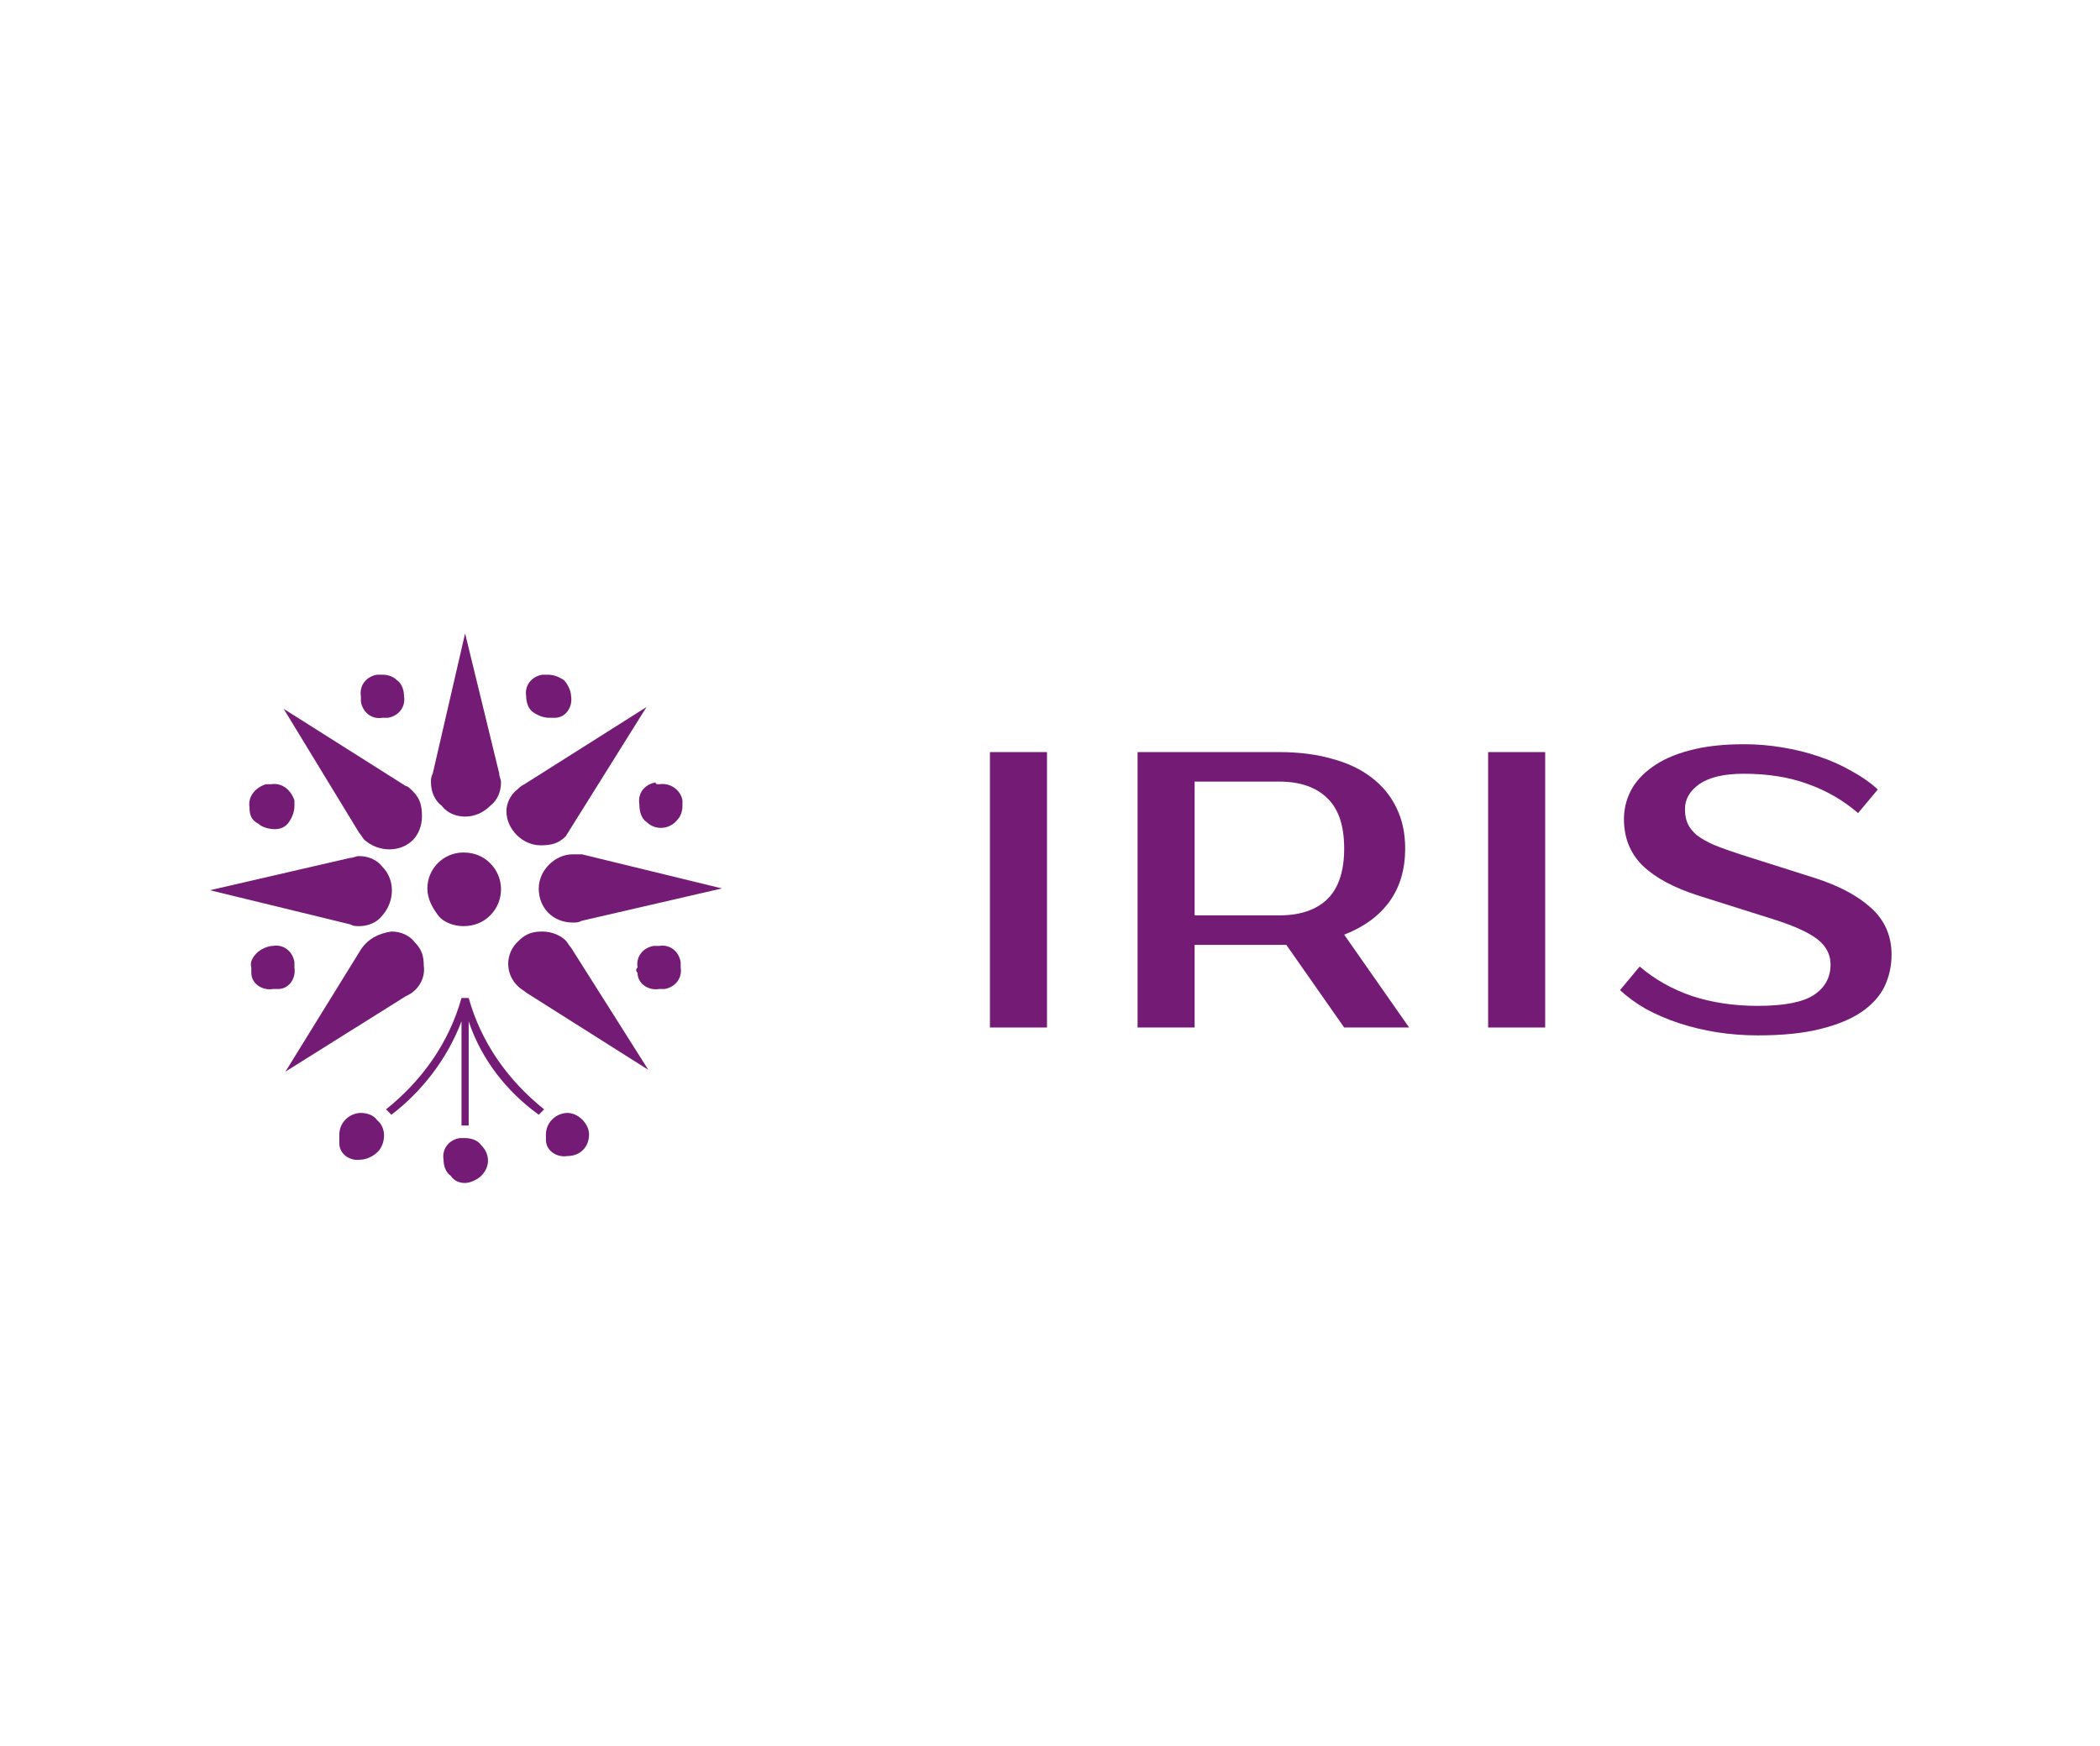 <?xml version='1.0' encoding='UTF-8'?>
<svg xmlns:dc="http://purl.org/dc/elements/1.1/" xmlns:cc="http://creativecommons.org/ns#" xmlns:rdf="http://www.w3.org/1999/02/22-rdf-syntax-ns#" xmlns:svg="http://www.w3.org/2000/svg" xmlns="http://www.w3.org/2000/svg" xmlns:sodipodi="http://sodipodi.sourceforge.net/DTD/sodipodi-0.dtd" xmlns:inkscape="http://www.inkscape.org/namespaces/inkscape" version="1.1" id="Logotype" x="0px" y="0px" width="4000px" height="3326px" viewBox="0 0 4000 3326" sodipodi:docname="source_436035.svg" inkscape:version="0.92.3 (2405546, 2018-03-11)">
  <!--Creator: logaster.com-->
  <sodipodi:namedview pagecolor="#ffffff" bordercolor="#666666" borderopacity="1" objecttolerance="10" gridtolerance="10" guidetolerance="10" inkscape:pageopacity="0" inkscape:pageshadow="2" inkscape:window-width="640" inkscape:window-height="480" id="namedview19" showgrid="false" inkscape:zoom="0.070956103" inkscape:cx="2000" inkscape:cy="1663" inkscape:window-x="0" inkscape:window-y="0" inkscape:window-maximized="0" inkscape:current-layer="Logotype"/>
  <path style="fill:#ffffff" d="M 0,0 H 4000 V 3326 H 0 Z" id="background"/>
  <defs id="defs3"/>
  <path d="m 400,1696.015 266.897,-61.592 c 6.844,0 10.265,-3.422 17.109,-3.422 17.109,0 34.218,6.843 44.483,20.53 23.952,23.952 23.952,65.013 0,92.388 -10.265,13.687 -27.374,20.531 -44.483,20.531 -6.844,0 -10.265,0 -17.109,-3.422 z m 75.279,-157.401 c -3.422,-20.531 10.265,-37.639 30.796,-44.483 3.422,0 6.844,0 10.265,0 20.531,-3.422 37.639,10.265 44.483,30.796 0,3.422 0,6.843 0,10.265 0,10.265 -3.422,20.531 -10.265,30.796 -6.844,10.265 -17.109,13.687 -27.374,13.687 -10.265,0 -23.952,-3.422 -30.796,-10.265 -13.687,-6.843 -17.109,-17.109 -17.109,-30.796 z m 13.687,277.163 c 6.844,-6.843 20.531,-13.687 30.796,-13.687 20.531,-3.422 37.639,10.265 41.061,30.796 0,3.422 0,6.843 0,10.265 3.422,20.531 -10.265,41.061 -30.796,41.061 -3.422,0 -6.844,0 -10.265,0 -20.531,3.422 -41.061,-10.265 -41.061,-30.796 0,-3.422 0,-6.843 0,-10.265 -3.422,-10.265 3.422,-20.53 10.265,-27.374 z m 51.326,-465.36 232.68,147.136 c 3.422,0 6.844,3.422 13.687,10.265 13.687,13.687 17.109,27.374 17.109,47.905 0,17.109 -6.844,34.218 -17.109,44.483 -23.952,23.952 -65.013,23.952 -92.388,0 -3.422,-3.422 -6.844,-10.265 -10.265,-13.687 z m 3.422,691.196 143.714,-232.68 c 13.687,-20.531 34.218,-30.796 58.17,-34.218 17.109,0 34.218,6.843 44.483,20.531 13.687,13.687 17.109,27.374 17.109,44.483 3.422,23.952 -10.265,47.905 -34.218,58.17 z m 102.653,119.762 c 0,-23.952 20.531,-41.061 41.061,-41.061 10.265,0 23.952,3.422 30.796,13.687 17.109,13.687 17.109,41.061 3.422,58.17 l -3.422,3.422 c -6.844,6.843 -20.531,13.687 -30.796,13.687 -20.531,3.422 -41.061,-10.265 -41.061,-30.796 0,-10.265 0,-13.687 0,-17.109 z m 82.122,-875.971 c 10.265,0 20.531,3.422 27.374,10.265 10.265,6.844 13.687,20.531 13.687,30.796 3.422,20.531 -10.265,37.639 -30.796,41.061 -3.422,0 -6.844,0 -10.265,0 -20.531,3.422 -37.639,-10.265 -41.061,-30.796 0,-3.422 0,-6.843 0,-10.265 -3.422,-20.531 10.265,-37.639 30.796,-41.061 3.422,0 6.844,0 10.265,0 z m 6.844,828.067 c 68.435,-54.748 119.762,-126.605 143.714,-212.149 h 13.687 c 23.952,85.544 75.279,157.401 143.714,212.149 l -10.265,10.265 C 964.591,2079.252 916.686,2017.661 892.734,1945.804 v 198.462 h -13.687 v -198.462 c -27.374,71.857 -75.279,133.449 -133.449,177.932 z m 78.701,-420.877 c 0,-37.639 30.796,-68.435 68.435,-68.435 v 0 c 20.531,0 37.639,6.844 51.326,20.531 27.374,27.374 27.374,71.857 0,99.231 -13.687,13.687 -30.796,20.531 -51.326,20.531 -17.109,0 -37.639,-6.843 -47.905,-20.531 -10.265,-13.687 -20.531,-30.796 -20.531,-51.326 z m 6.844,-201.884 c 0,-6.843 0,-10.265 3.422,-17.109 l 61.592,-266.897 65.013,266.897 c 0,6.843 3.422,10.265 3.422,17.109 0,17.109 -6.844,34.218 -20.531,44.483 -13.687,13.687 -30.796,20.531 -47.905,20.531 -17.109,0 -34.218,-6.843 -44.483,-20.531 -13.687,-10.265 -20.531,-27.374 -20.531,-44.483 z m 23.952,718.57 c -3.422,-20.53 10.265,-37.639 30.796,-41.061 3.422,0 6.844,0 10.265,0 10.265,0 23.952,3.422 30.796,13.687 17.109,17.109 17.109,41.061 0,58.17 v 0 c -6.844,6.843 -20.531,13.687 -30.796,13.687 -10.265,0 -20.531,-3.422 -27.374,-13.687 -10.265,-6.843 -13.687,-20.531 -13.687,-30.796 z M 985.121,1504.396 c 3.422,-3.422 6.844,-6.843 13.687,-10.265 l 232.68,-147.136 -153.979,246.367 c -13.687,13.687 -27.374,17.109 -47.905,17.109 -34.218,0 -65.013,-30.796 -65.013,-65.013 0,-13.687 6.844,-30.796 20.531,-41.061 z m 3.422,287.428 c 13.687,-13.687 27.374,-17.109 44.483,-17.109 17.109,0 34.218,6.843 44.483,17.109 3.422,3.422 6.843,10.265 10.265,13.687 l 147.136,232.68 -232.68,-147.136 c -3.422,-3.422 -10.265,-6.843 -13.687,-10.265 -27.374,-23.952 -27.374,-65.013 0,-88.966 z m 13.687,-465.36 c -3.422,-20.531 10.265,-37.639 30.796,-41.061 3.422,0 6.843,0 10.265,0 10.265,0 20.53,3.422 30.796,10.265 6.844,6.844 13.687,20.531 13.687,30.796 3.422,20.531 -10.265,41.061 -30.796,41.061 -3.422,0 -6.843,0 -10.265,0 -10.265,0 -20.53,-3.422 -30.796,-10.265 -10.265,-6.844 -13.687,-20.531 -13.687,-30.796 z m 23.952,366.129 c 0,-34.218 30.796,-65.013 65.013,-65.013 6.844,0 10.265,0 17.109,0 l 266.897,65.013 -266.897,61.592 c -6.844,3.422 -10.265,3.422 -17.109,3.422 -37.639,0 -65.013,-27.374 -65.013,-65.013 z m 13.687,468.781 c 0,-23.952 20.531,-41.061 41.061,-41.061 20.53,0 41.061,20.531 41.061,41.061 0,23.952 -17.109,41.061 -41.061,41.061 -20.531,3.422 -41.061,-10.265 -41.061,-30.796 0,-3.422 0,-6.844 0,-10.265 z m 174.51,-318.224 c -3.422,-20.53 10.265,-37.639 30.796,-41.061 3.422,0 6.843,0 10.265,0 20.53,-3.422 37.639,10.265 41.061,30.796 0,3.422 0,6.843 0,10.265 3.422,20.531 -10.265,37.639 -30.796,41.061 -3.422,0 -6.843,0 -10.265,0 -20.531,3.422 -41.061,-10.265 -41.061,-30.796 -3.422,-3.422 -3.422,-6.843 0,-10.265 z m 41.061,-349.02 c 20.53,-3.422 41.061,10.265 44.483,30.796 0,3.422 0,6.843 0,10.265 0,10.265 -3.422,20.531 -10.265,27.374 -13.687,17.109 -41.061,20.531 -58.17,3.422 -10.265,-6.844 -13.687,-20.531 -13.687,-34.218 -3.422,-20.53 10.265,-37.639 30.796,-41.061 0,3.422 3.422,3.422 6.844,3.422 z" id="rnd1" inkscape:connector-curvature="0" style="fill:#741b75;stroke-width:34.218"/>
  <g aria-label="IRIS" style="font-style:normal;font-weight:normal;font-size:749.587px;font-family:Prosto;letter-spacing:67.463px;fill:#741b75;stroke-width:31.233" id="text10">
    <path d="m 1994.278,1957.566 h -108.69 v -524.711 h 108.69 z" style="font-style:normal;font-weight:normal;font-size:749.587px;font-family:Prosto;letter-spacing:67.463px;fill:#741b75;stroke-width:31.233" id="path3742"/>
    <path d="m 2436.651,1432.855 q 56.219,0 100.445,12.743 44.975,11.993 75.708,35.98 30.733,23.237 47.224,57.718 16.491,33.731 16.491,77.207 0,59.967 -29.983,101.194 -29.983,41.227 -86.203,62.965 l 123.682,176.903 h -123.682 l -110.189,-157.413 h -13.493 -161.161 v 157.413 h -108.69 v -524.711 z m -161.161,56.219 v 254.859 h 161.161 q 59.217,0 91.45,-30.733 32.232,-31.483 32.232,-96.697 0,-65.214 -32.232,-95.947 -32.232,-31.483 -91.45,-31.483 z" style="font-style:normal;font-weight:normal;font-size:749.587px;font-family:Prosto;letter-spacing:67.463px;fill:#741b75;stroke-width:31.233" id="path3744"/>
    <path d="m 2943.208,1957.566 h -108.69 v -524.711 h 108.69 z" style="font-style:normal;font-weight:normal;font-size:749.587px;font-family:Prosto;letter-spacing:67.463px;fill:#741b75;stroke-width:31.233" id="path3746"/>
    <path d="m 3602.961,1818.892 q 0,32.232 -13.493,60.717 -13.492,27.735 -44.226,48.723 -29.983,20.239 -78.707,32.232 -47.974,11.993 -118.435,11.993 -39.728,0 -77.957,-5.997 -37.479,-5.997 -71.96,-17.241 -33.731,-11.244 -62.965,-26.985 -28.484,-16.491 -49.473,-35.98 l 37.479,-44.975 q 42.726,36.73 99.695,56.219 56.969,18.74 125.181,18.74 75.708,0 107.191,-20.988 31.483,-20.988 31.483,-57.718 0,-28.484 -24.736,-47.974 -24.736,-19.489 -83.954,-38.229 L 3235.664,1706.454 q -70.461,-22.488 -106.441,-56.968 -35.98,-35.231 -35.98,-89.201 0,-27.735 12.743,-53.221 13.492,-26.235 41.227,-45.725 27.735,-20.239 70.461,-31.483 43.476,-11.993 104.192,-11.993 36.73,0 72.71,5.997 36.73,5.997 69.712,17.241 33.731,11.244 62.216,27.735 29.234,15.741 50.222,35.231 l -37.479,44.975 q -42.726,-36.73 -95.947,-55.469 -53.221,-19.489 -121.433,-19.489 -56.219,0 -84.703,19.489 -27.735,19.489 -27.735,47.974 0,15.741 5.247,27.735 5.247,11.244 17.241,21.738 12.743,9.745 32.982,18.74 20.239,8.245 50.222,17.99 l 141.672,44.975 q 68.212,21.738 107.191,56.969 38.978,35.231 38.978,89.201 z" style="font-style:normal;font-weight:normal;font-size:749.587px;font-family:Prosto;letter-spacing:67.463px;fill:#741b75;stroke-width:31.233" id="path3748"/>
  </g>
</svg>